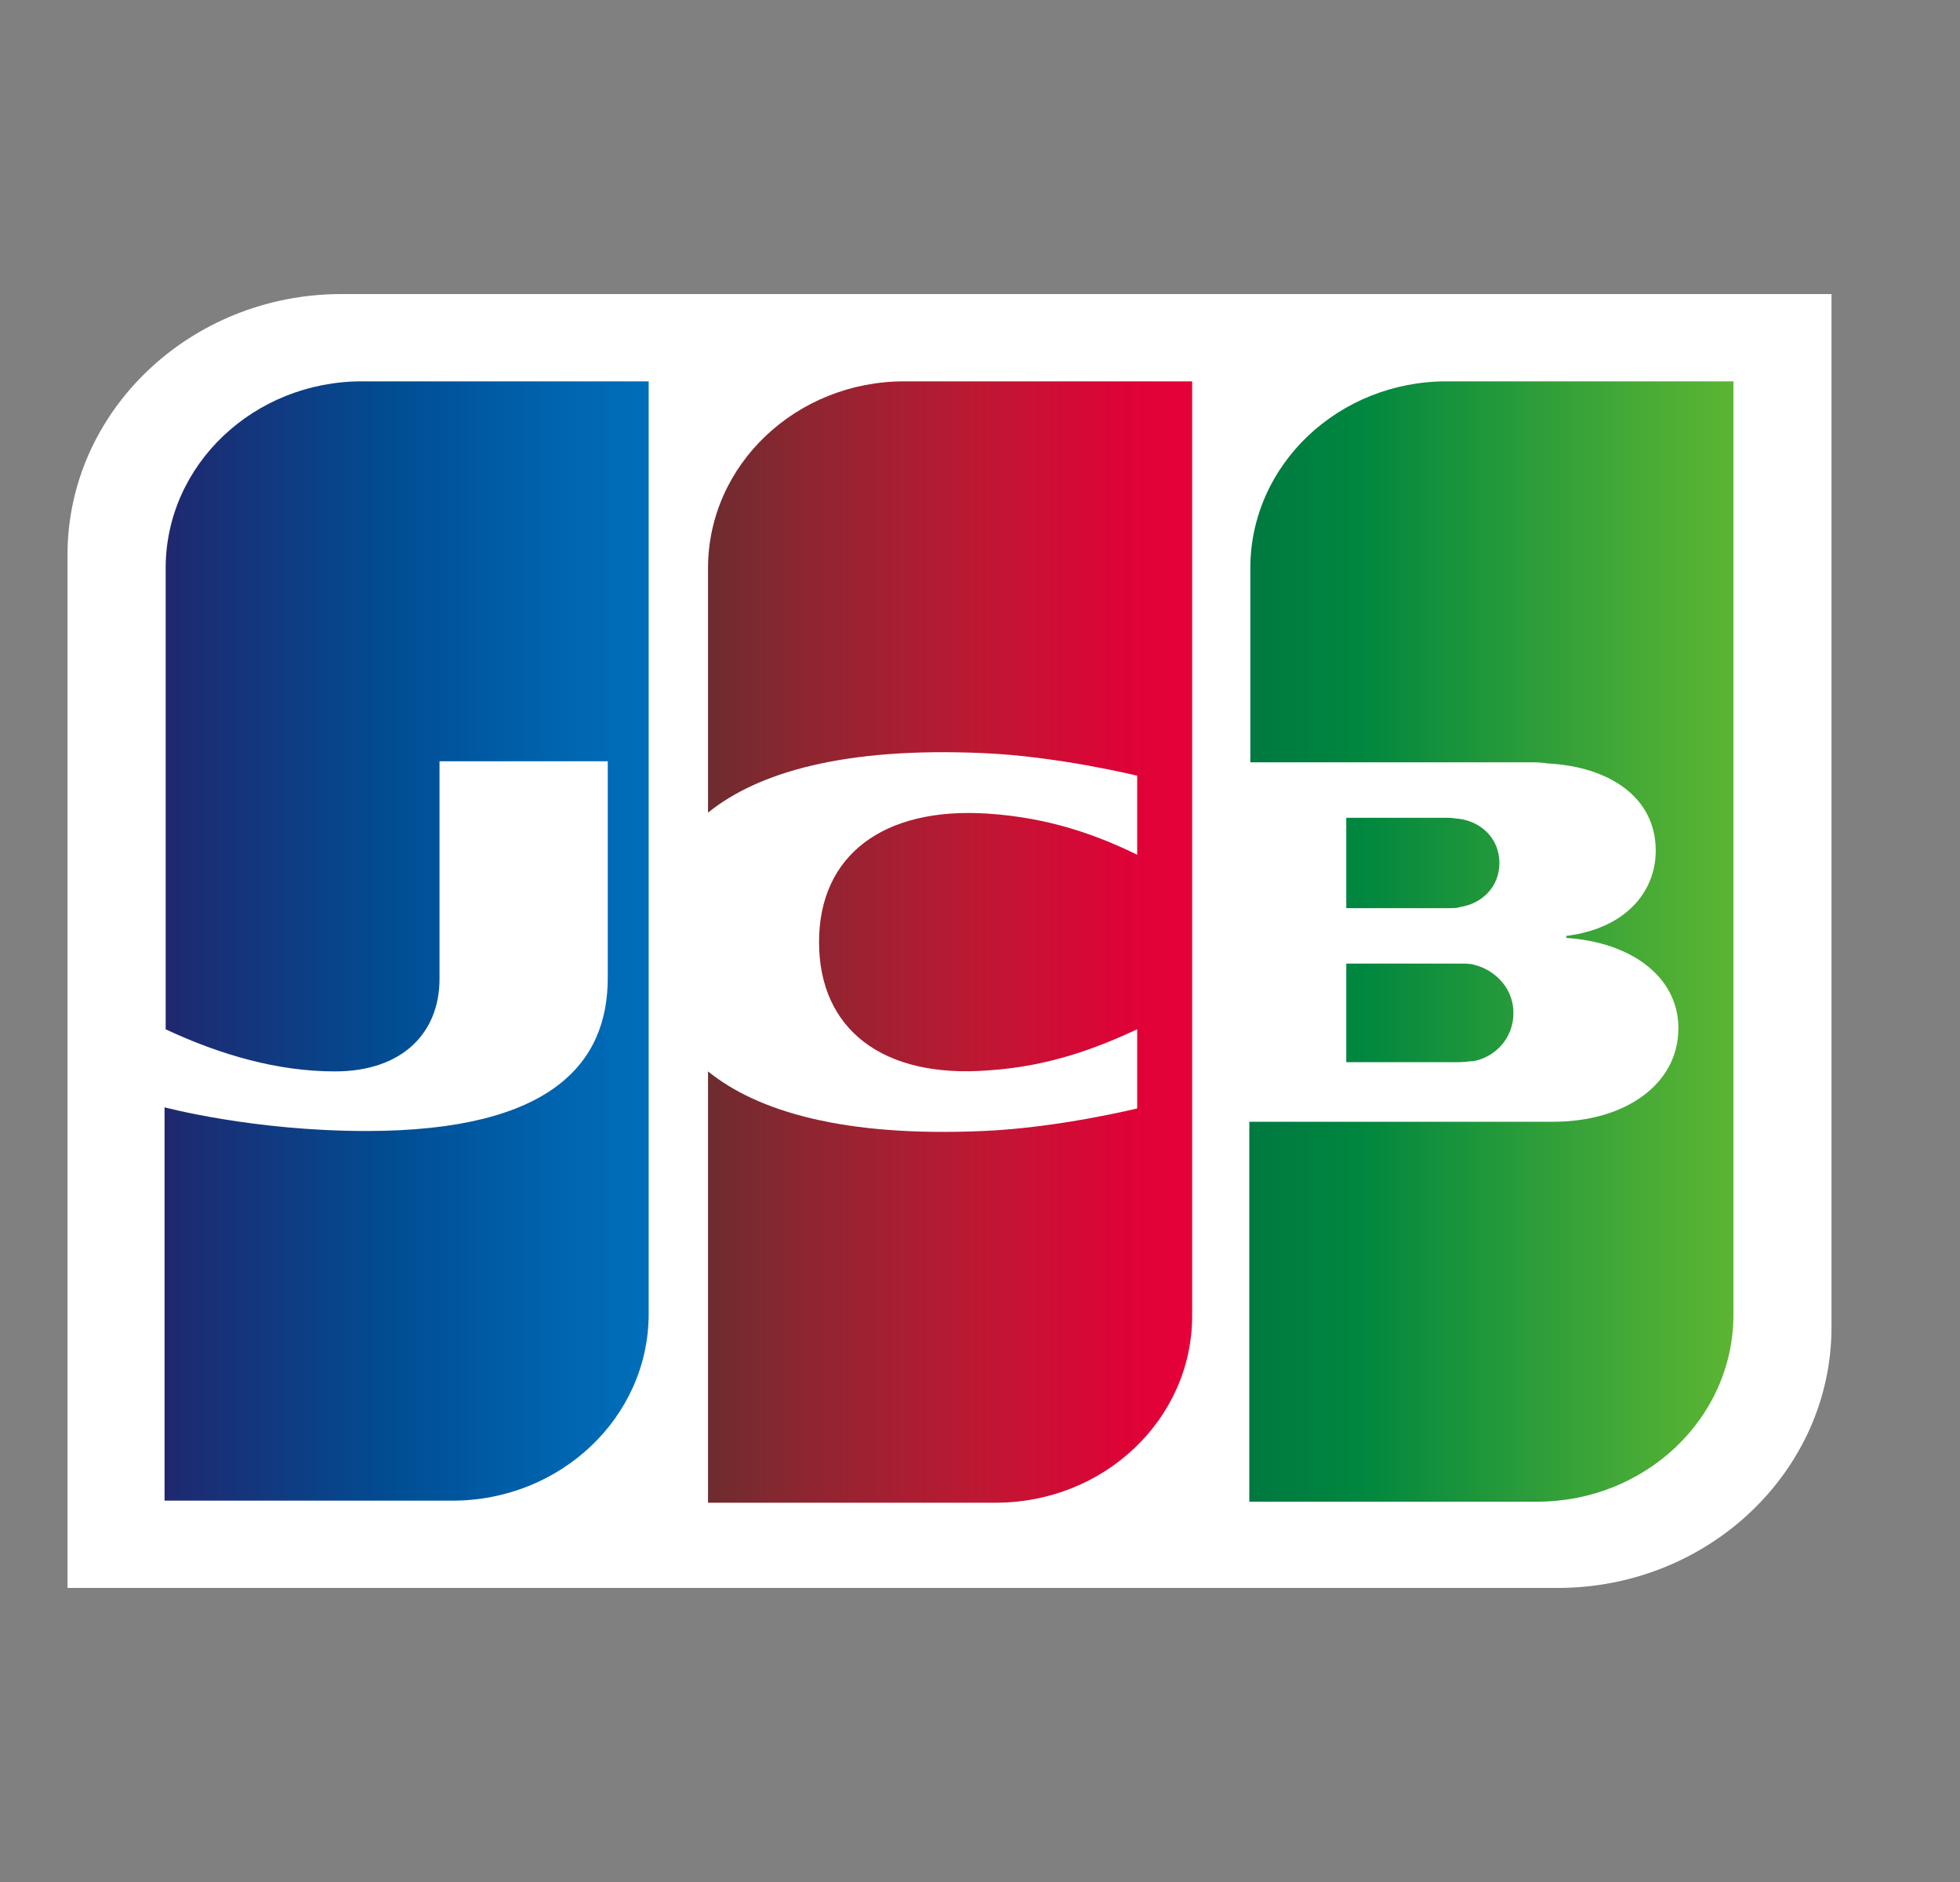 <svg width="25" height="24" viewBox="0 0 25 24" fill="none" xmlns="http://www.w3.org/2000/svg">
    <rect x="0" y="0" width="25" height="24" fill="#808080" stroke="none"/>
    <path d="M23.361 16.924C23.361 18.757 21.794 20.25 19.868 20.25H0.861V7.076C0.861 5.243 2.429 3.75 4.355 3.75H23.361V16.924Z"
          fill="white"/>
    <path d="M18.451 4.863C17.076 4.863 15.948 5.924 15.948 7.246V9.721H19.483C19.565 9.721 19.662 9.721 19.73 9.735C20.528 9.774 21.119 10.167 21.119 10.848C21.119 11.385 20.721 11.843 19.978 11.935V11.961C20.789 12.013 21.408 12.445 21.408 13.113C21.408 13.833 20.721 14.305 19.813 14.305H15.935V19.15H19.607C20.982 19.15 22.11 18.089 22.11 16.767V4.863H18.451Z"
          fill="url(#paint0_linear_10259_262097)"/>
    <path d="M17.172 13.545H18.616C18.637 13.545 18.671 13.542 18.706 13.539C18.74 13.536 18.775 13.532 18.795 13.532C19.07 13.48 19.304 13.244 19.304 12.917C19.304 12.602 19.07 12.367 18.795 12.301C18.754 12.288 18.671 12.288 18.616 12.288H17.172V13.545Z"
          fill="url(#paint1_linear_10259_262097)"/>
    <path d="M18.616 10.442C18.892 10.481 19.125 10.691 19.125 11.005C19.125 11.319 18.892 11.529 18.616 11.568C18.603 11.581 18.52 11.581 18.479 11.581H17.172V10.429H18.479C18.502 10.429 18.533 10.432 18.561 10.436C18.583 10.439 18.604 10.442 18.616 10.442Z"
          fill="url(#paint2_linear_10259_262097)"/>
    <path d="M4.616 4.863C3.241 4.863 2.113 5.924 2.113 7.246V13.126C2.814 13.454 3.543 13.663 4.272 13.663C5.139 13.663 5.606 13.165 5.606 12.485V9.708H7.752V12.472C7.752 13.545 7.05 14.423 4.671 14.423C3.227 14.423 2.099 14.121 2.099 14.121V19.137H5.771C7.146 19.137 8.274 18.076 8.274 16.754V4.863H4.616Z"
          fill="url(#paint3_linear_10259_262097)"/>
    <path d="M11.534 4.863C10.159 4.863 9.031 5.924 9.031 7.246V10.363C9.663 9.852 10.764 9.525 12.538 9.604C13.487 9.643 14.505 9.892 14.505 9.892V10.9C13.996 10.651 13.39 10.429 12.607 10.376C11.259 10.285 10.447 10.913 10.447 12.013C10.447 13.126 11.259 13.755 12.607 13.65C13.39 13.598 13.996 13.362 14.505 13.126V14.135C14.505 14.135 13.501 14.383 12.538 14.423C10.764 14.501 9.663 14.174 9.031 13.663V19.163H12.703C14.078 19.163 15.206 18.102 15.206 16.78V4.863H11.534Z"
          fill="url(#paint4_linear_10259_262097)"/>
    <defs>
        <linearGradient id="paint0_linear_10259_262097" x1="15.946" y1="11.003" x2="22.126" y2="11.003"
                        gradientUnits="userSpaceOnUse">
            <stop stop-color="#007940"/>
            <stop offset="0.229" stop-color="#00873F"/>
            <stop offset="0.743" stop-color="#40A737"/>
            <stop offset="1" stop-color="#5CB531"/>
        </linearGradient>
        <linearGradient id="paint1_linear_10259_262097" x1="15.946" y1="11.003" x2="22.126" y2="11.003"
                        gradientUnits="userSpaceOnUse">
            <stop stop-color="#007940"/>
            <stop offset="0.229" stop-color="#00873F"/>
            <stop offset="0.743" stop-color="#40A737"/>
            <stop offset="1" stop-color="#5CB531"/>
        </linearGradient>
        <linearGradient id="paint2_linear_10259_262097" x1="15.946" y1="11.003" x2="22.126" y2="11.003"
                        gradientUnits="userSpaceOnUse">
            <stop stop-color="#007940"/>
            <stop offset="0.229" stop-color="#00873F"/>
            <stop offset="0.743" stop-color="#40A737"/>
            <stop offset="1" stop-color="#5CB531"/>
        </linearGradient>
        <linearGradient id="paint3_linear_10259_262097" x1="2.11" y1="12.001" x2="8.386" y2="12.001"
                        gradientUnits="userSpaceOnUse">
            <stop stop-color="#1F286F"/>
            <stop offset="0.475" stop-color="#004E94"/>
            <stop offset="0.826" stop-color="#0066B1"/>
            <stop offset="1" stop-color="#006FBC"/>
        </linearGradient>
        <linearGradient id="paint4_linear_10259_262097" x1="8.995" y1="12.001" x2="15.09" y2="12.001"
                        gradientUnits="userSpaceOnUse">
            <stop stop-color="#6C2C2F"/>
            <stop offset="0.173" stop-color="#882730"/>
            <stop offset="0.573" stop-color="#BE1833"/>
            <stop offset="0.859" stop-color="#DC0436"/>
            <stop offset="1" stop-color="#E60039"/>
        </linearGradient>
    </defs>
</svg>
